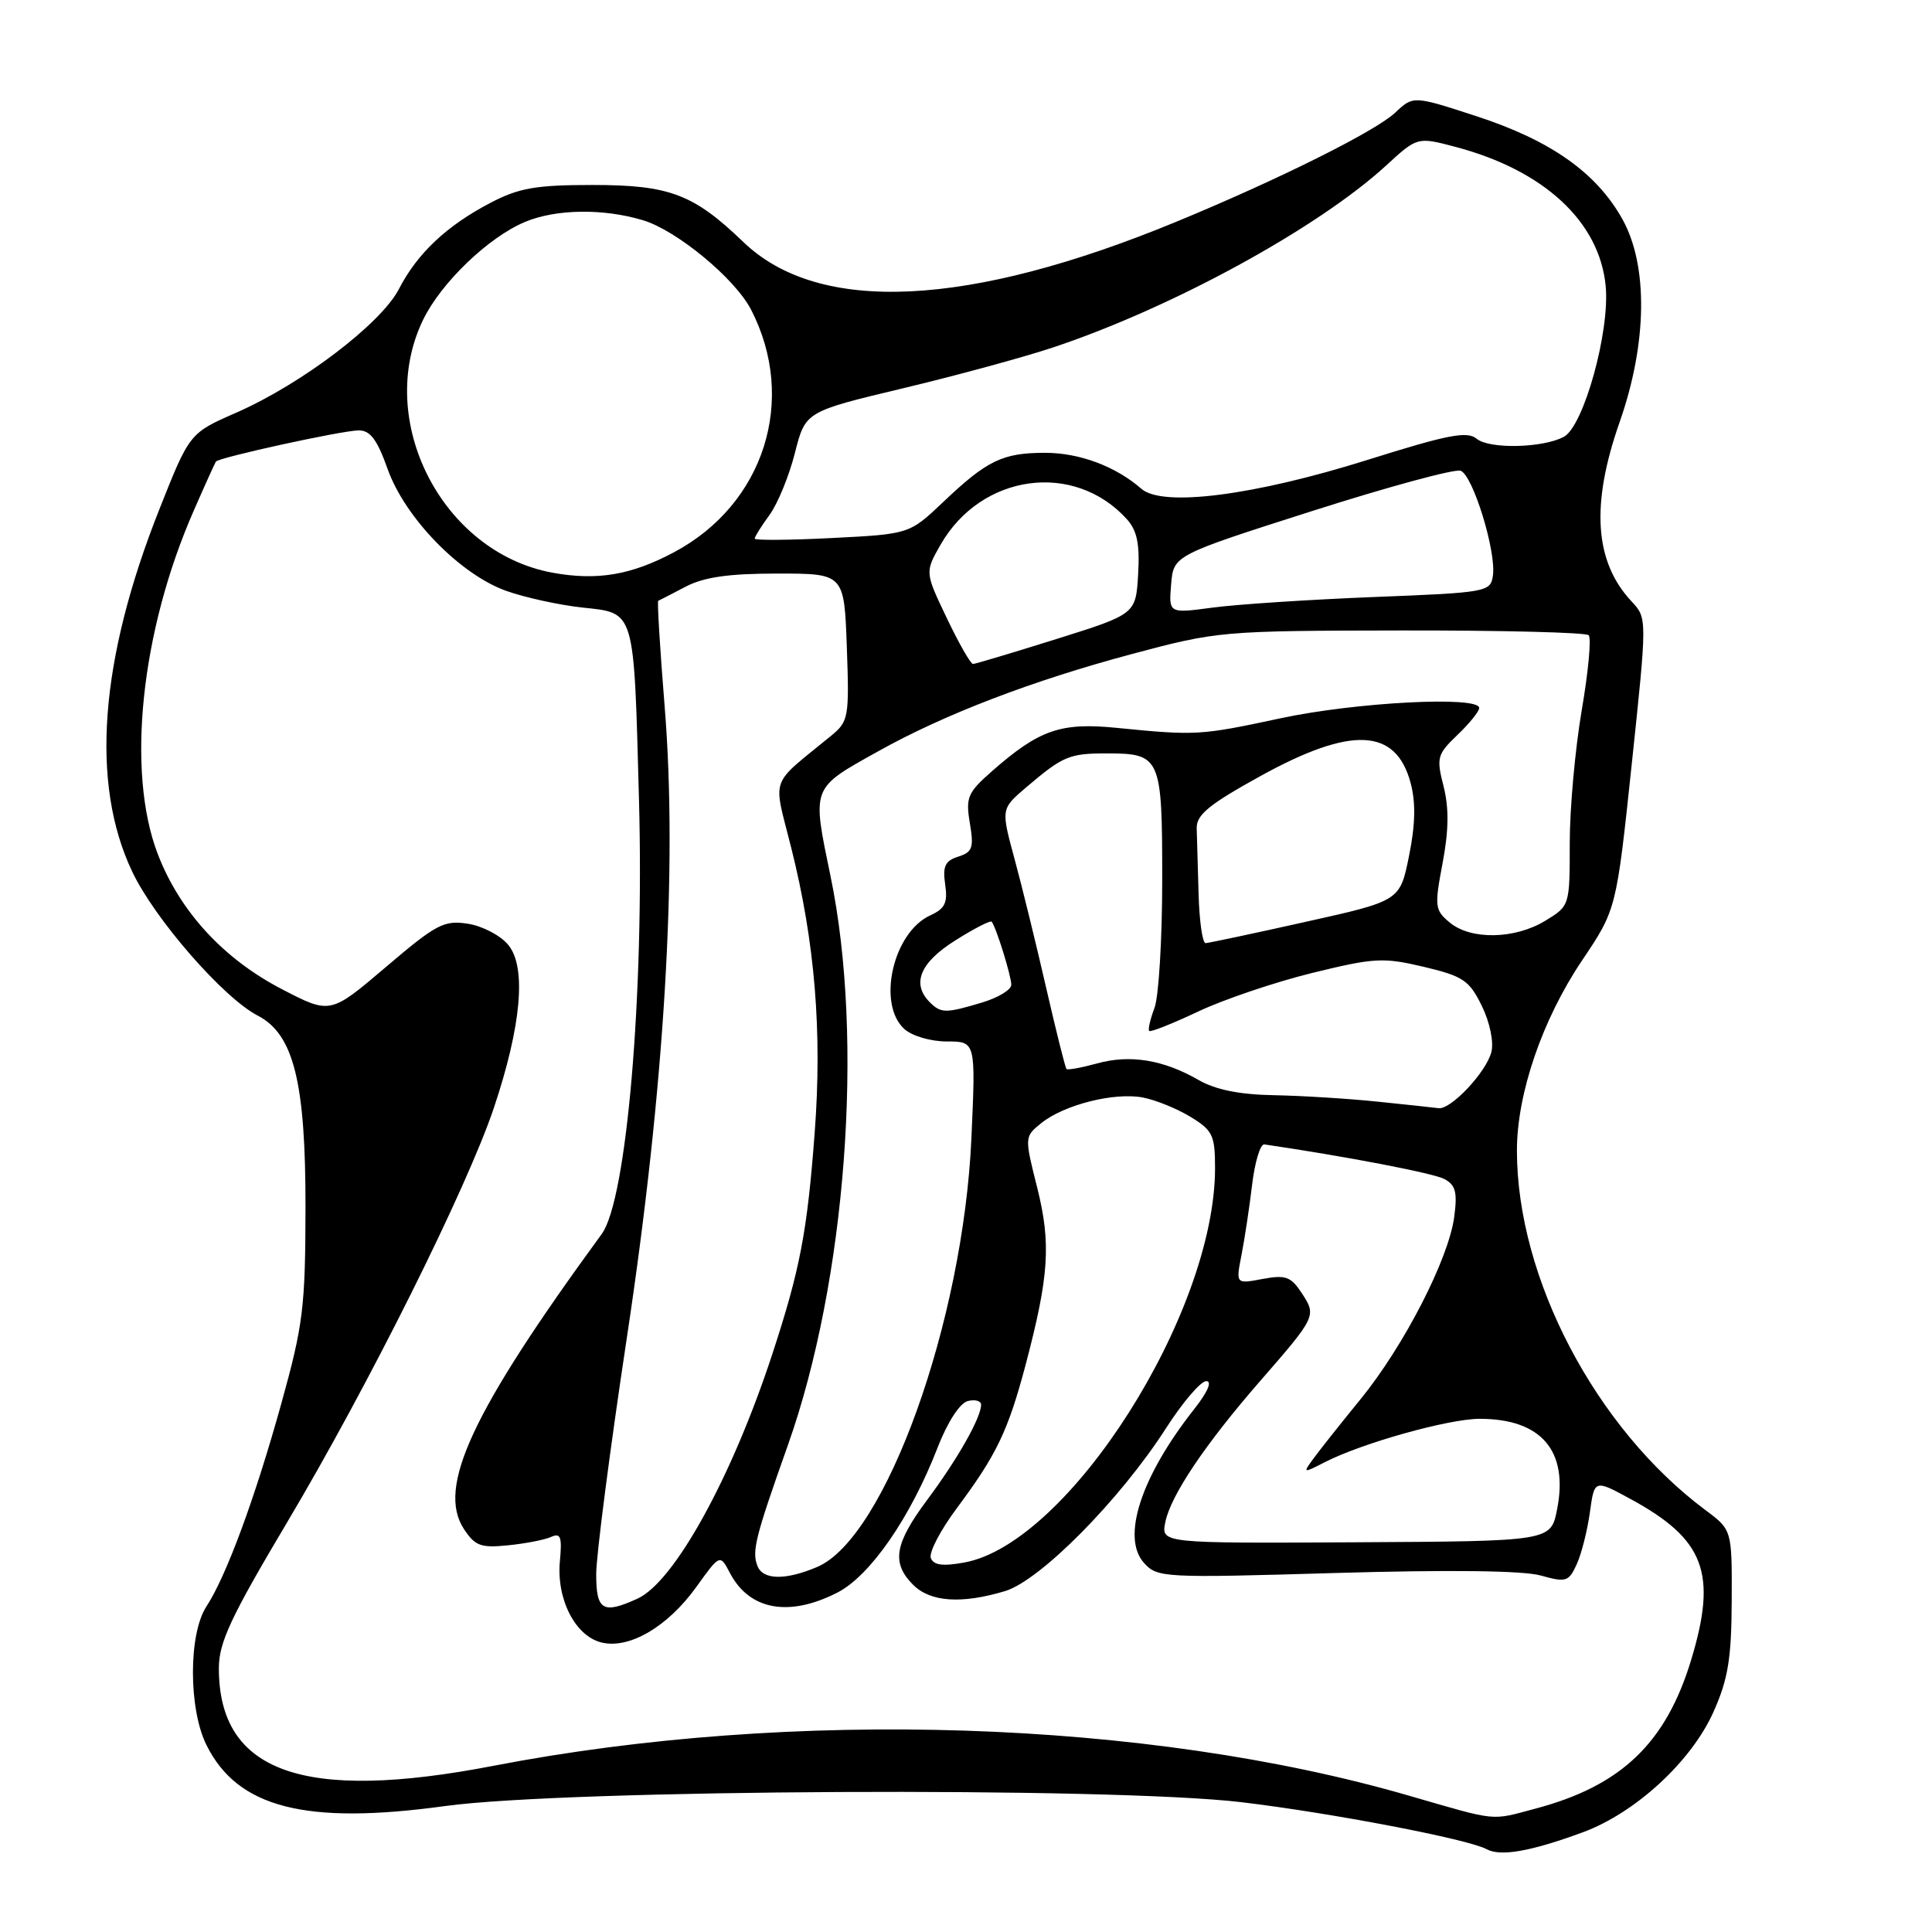 <?xml version="1.0" encoding="UTF-8" standalone="no"?>
<!DOCTYPE svg PUBLIC "-//W3C//DTD SVG 1.1//EN" "http://www.w3.org/Graphics/SVG/1.1/DTD/svg11.dtd" >
<svg xmlns="http://www.w3.org/2000/svg" xmlns:xlink="http://www.w3.org/1999/xlink" version="1.1" viewBox="0 0 256 256">
 <g >
 <path fill="currentColor"
d=" M 209.70 242.80 C 216.71 240.23 224.15 233.37 227.07 226.78 C 228.98 222.49 229.43 219.74 229.46 212.11 C 229.50 202.72 229.50 202.72 226.00 200.11 C 211.43 189.25 201.00 169.37 201.00 152.45 C 201.00 144.92 204.36 135.10 209.62 127.28 C 214.18 120.50 214.18 120.50 216.22 101.20 C 218.26 81.91 218.26 81.91 216.20 79.70 C 211.27 74.45 210.77 66.86 214.61 55.93 C 218.27 45.50 218.41 35.21 214.98 29.05 C 211.55 22.89 205.49 18.61 195.64 15.40 C 187.27 12.67 187.27 12.67 184.88 14.92 C 182.28 17.38 169.39 23.80 155.90 29.37 C 128.28 40.77 108.51 41.70 98.50 32.07 C 91.89 25.71 88.71 24.51 78.50 24.51 C 71.00 24.51 68.75 24.91 65.00 26.87 C 59.18 29.91 55.30 33.57 52.87 38.28 C 50.51 42.87 39.98 50.88 31.31 54.68 C 25.12 57.39 25.12 57.39 21.13 67.45 C 13.19 87.44 11.96 103.80 17.52 115.50 C 20.50 121.78 29.61 132.23 34.16 134.58 C 38.92 137.04 40.50 143.42 40.48 160.00 C 40.46 173.21 40.18 175.53 37.27 186.00 C 33.79 198.53 29.98 208.86 27.35 212.87 C 24.97 216.50 24.97 226.44 27.36 231.23 C 31.49 239.55 40.50 241.85 58.98 239.31 C 75.12 237.09 147.13 236.74 164.50 238.80 C 176.40 240.22 194.58 243.70 196.99 245.03 C 198.82 246.03 202.82 245.33 209.70 242.80 Z  M 186.71 237.94 C 152.00 227.87 104.96 226.34 65.38 233.98 C 40.20 238.84 29.00 234.86 29.00 221.06 C 29.00 217.64 30.56 214.30 38.05 201.71 C 48.85 183.55 61.85 157.47 65.44 146.80 C 69.08 135.94 69.78 128.17 67.36 125.22 C 66.34 123.96 63.93 122.70 62.00 122.40 C 58.83 121.91 57.82 122.44 51.14 128.13 C 43.77 134.40 43.77 134.40 37.37 131.08 C 29.61 127.06 23.82 120.76 20.90 113.15 C 16.71 102.23 18.66 83.64 25.67 67.67 C 27.15 64.28 28.48 61.35 28.61 61.16 C 28.99 60.62 45.28 57.05 47.52 57.03 C 49.05 57.01 49.97 58.24 51.36 62.14 C 53.65 68.59 60.92 76.08 67.04 78.28 C 69.49 79.16 74.04 80.16 77.14 80.50 C 84.21 81.27 83.98 80.49 84.67 106.00 C 85.37 131.84 83.04 158.97 79.74 163.50 C 62.55 187.02 57.85 197.07 61.47 202.60 C 62.95 204.85 63.72 205.13 67.33 204.76 C 69.63 204.53 72.19 204.03 73.03 203.65 C 74.29 203.08 74.49 203.64 74.19 206.85 C 73.71 211.86 76.20 216.76 79.67 217.63 C 83.35 218.56 88.48 215.56 92.28 210.26 C 95.40 205.92 95.40 205.92 96.72 208.43 C 99.30 213.35 104.52 214.31 110.95 211.03 C 115.30 208.81 120.64 201.09 124.23 191.83 C 125.54 188.46 127.17 185.93 128.22 185.65 C 129.20 185.40 130.00 185.62 130.00 186.14 C 130.00 187.84 126.87 193.36 122.88 198.71 C 118.52 204.56 118.09 207.09 121.00 210.00 C 123.28 212.28 127.40 212.56 133.17 210.83 C 137.83 209.43 148.43 198.71 154.50 189.25 C 156.70 185.82 159.10 183.01 159.83 183.01 C 160.65 183.00 160.03 184.45 158.21 186.75 C 151.18 195.67 148.55 203.74 151.59 207.10 C 153.36 209.06 154.16 209.10 176.96 208.43 C 192.04 207.99 201.81 208.11 204.14 208.76 C 207.52 209.70 207.86 209.60 208.93 207.26 C 209.56 205.88 210.34 202.78 210.67 200.38 C 211.27 196.02 211.27 196.02 216.08 198.64 C 225.89 203.98 227.57 208.46 224.08 219.97 C 220.74 230.97 214.82 236.63 203.50 239.64 C 197.43 241.26 198.60 241.38 186.71 237.94 Z  M 79.00 208.58 C 79.00 206.15 80.82 192.09 83.05 177.33 C 88.07 144.14 89.81 115.04 88.07 93.61 C 87.45 85.97 87.07 79.67 87.22 79.61 C 87.37 79.55 89.00 78.71 90.83 77.75 C 93.27 76.47 96.52 76.00 103.01 76.00 C 111.86 76.00 111.86 76.00 112.21 85.75 C 112.54 95.07 112.45 95.59 110.12 97.50 C 101.85 104.28 102.42 102.67 104.84 112.33 C 107.98 124.83 108.96 136.69 107.95 150.08 C 106.96 163.27 106.01 168.22 102.31 179.50 C 96.94 195.85 89.34 209.61 84.47 211.83 C 79.88 213.92 79.00 213.40 79.00 208.58 Z  M 100.36 207.48 C 99.61 205.54 100.08 203.67 104.40 191.49 C 112.12 169.71 114.53 137.72 110.06 116.15 C 107.58 104.15 107.43 104.53 116.40 99.53 C 125.14 94.65 136.75 90.20 149.99 86.66 C 161.32 83.63 161.89 83.58 185.67 83.54 C 198.96 83.52 210.14 83.80 210.51 84.17 C 210.88 84.54 210.46 89.01 209.59 94.10 C 208.72 99.19 208.00 107.10 208.00 111.69 C 208.00 120.03 208.00 120.03 204.75 122.01 C 200.73 124.46 194.91 124.57 192.11 122.25 C 190.12 120.60 190.06 120.13 191.15 114.37 C 191.97 110.03 192.01 107.07 191.28 104.19 C 190.31 100.40 190.43 99.96 193.12 97.38 C 194.71 95.87 196.00 94.26 196.00 93.81 C 196.00 92.19 179.63 93.04 169.66 95.18 C 159.01 97.46 158.49 97.49 147.91 96.44 C 140.53 95.71 137.69 96.70 131.45 102.18 C 128.21 105.03 127.94 105.66 128.51 109.07 C 129.06 112.33 128.86 112.91 126.97 113.51 C 125.23 114.06 124.89 114.79 125.24 117.19 C 125.60 119.62 125.22 120.40 123.27 121.29 C 118.34 123.53 116.17 133.03 119.83 136.35 C 120.86 137.28 123.33 138.00 125.47 138.00 C 129.29 138.00 129.29 138.00 128.72 150.75 C 127.65 175.08 117.33 203.79 108.28 207.63 C 104.07 209.42 101.08 209.37 100.36 207.48 Z  M 123.34 206.45 C 123.06 205.72 124.62 202.74 126.80 199.82 C 132.06 192.76 133.58 189.59 135.90 180.84 C 139.01 169.05 139.29 164.79 137.43 157.35 C 135.74 150.65 135.75 150.62 137.96 148.83 C 140.97 146.39 147.63 144.71 151.41 145.42 C 153.11 145.74 155.96 146.90 157.75 147.99 C 160.69 149.78 161.00 150.43 161.00 154.78 C 161.00 174.02 141.62 204.51 127.78 207.04 C 124.92 207.56 123.71 207.40 123.34 206.45 Z  M 154.41 201.70 C 155.11 198.17 159.69 191.36 166.97 183.00 C 174.40 174.47 174.46 174.35 172.50 171.36 C 171.05 169.15 170.36 168.90 167.29 169.47 C 163.75 170.14 163.75 170.14 164.50 166.32 C 164.91 164.22 165.55 160.03 165.91 157.00 C 166.27 153.97 167.00 151.56 167.53 151.64 C 178.20 153.20 189.92 155.45 191.37 156.22 C 192.88 157.01 193.13 157.97 192.69 161.26 C 191.94 166.84 186.05 178.31 180.29 185.39 C 177.65 188.62 174.84 192.17 174.04 193.27 C 172.61 195.22 172.65 195.23 175.54 193.75 C 180.44 191.23 191.95 188.00 196.06 188.00 C 204.24 188.00 207.86 192.24 206.32 200.01 C 205.49 204.22 205.49 204.22 179.67 204.36 C 153.85 204.50 153.85 204.50 154.41 201.70 Z  M 182.50 145.97 C 178.65 145.57 172.49 145.19 168.81 145.12 C 164.24 145.04 161.07 144.40 158.81 143.10 C 154.15 140.42 149.74 139.70 145.37 140.91 C 143.30 141.48 141.48 141.81 141.32 141.65 C 141.15 141.49 139.95 136.66 138.63 130.93 C 137.32 125.19 135.43 117.50 134.44 113.84 C 132.63 107.18 132.63 107.18 135.96 104.34 C 140.84 100.19 141.67 99.83 146.61 99.83 C 153.81 99.83 154.00 100.27 154.00 116.56 C 154.00 124.43 153.54 132.09 152.97 133.57 C 152.41 135.06 152.09 136.43 152.28 136.61 C 152.46 136.79 155.38 135.63 158.77 134.03 C 162.16 132.43 168.96 130.13 173.88 128.92 C 182.11 126.90 183.28 126.84 188.66 128.11 C 193.88 129.35 194.69 129.90 196.35 133.29 C 197.41 135.46 197.95 138.06 197.62 139.38 C 196.95 142.06 192.24 147.07 190.61 146.84 C 190.00 146.76 186.35 146.36 182.50 145.97 Z  M 123.20 132.80 C 120.76 130.36 121.90 127.56 126.55 124.63 C 129.05 123.05 131.23 121.93 131.40 122.13 C 131.99 122.84 134.00 129.31 134.00 130.49 C 134.00 131.15 132.26 132.20 130.13 132.84 C 125.30 134.29 124.68 134.28 123.20 132.80 Z  M 158.82 118.50 C 158.72 114.92 158.61 111.00 158.57 109.77 C 158.51 107.98 160.17 106.61 167.00 102.84 C 179.09 96.17 184.98 96.45 186.92 103.77 C 187.61 106.37 187.54 109.30 186.70 113.43 C 185.50 119.37 185.50 119.37 173.00 122.15 C 166.12 123.69 160.16 124.95 159.75 124.97 C 159.34 124.99 158.92 122.08 158.82 118.50 Z  M 125.46 81.91 C 122.55 75.82 122.55 75.82 124.64 72.16 C 130.03 62.76 142.33 61.08 149.31 68.79 C 150.67 70.30 151.04 72.07 150.81 76.08 C 150.50 81.37 150.50 81.37 140.00 84.67 C 134.22 86.48 129.25 87.97 128.93 87.98 C 128.62 87.99 127.06 85.26 125.46 81.91 Z  M 155.18 77.44 C 155.50 73.58 155.50 73.58 173.85 67.72 C 183.94 64.50 192.80 62.09 193.55 62.38 C 195.18 63.01 198.27 73.05 197.82 76.25 C 197.51 78.44 197.11 78.52 182.00 79.11 C 173.47 79.45 163.88 80.08 160.68 80.51 C 154.86 81.29 154.86 81.29 155.18 77.44 Z  M 73.18 75.88 C 58.56 73.18 49.62 55.69 56.06 42.38 C 58.44 37.47 64.72 31.43 69.58 29.40 C 73.67 27.69 79.94 27.60 85.19 29.18 C 89.67 30.52 97.37 36.89 99.51 41.01 C 105.67 52.94 101.28 66.80 89.32 73.17 C 83.63 76.21 79.09 76.97 73.18 75.88 Z  M 100.00 71.37 C 100.00 71.12 100.89 69.70 101.98 68.21 C 103.06 66.72 104.57 63.03 105.33 60.02 C 106.72 54.54 106.72 54.54 119.61 51.46 C 126.70 49.77 135.65 47.33 139.50 46.05 C 155.25 40.81 174.58 30.26 183.66 21.94 C 187.81 18.13 187.81 18.13 192.85 19.46 C 204.59 22.56 211.94 29.37 212.76 37.89 C 213.34 43.89 209.85 56.47 207.22 57.88 C 204.44 59.37 197.34 59.53 195.67 58.14 C 194.41 57.09 191.88 57.58 181.20 60.94 C 166.15 65.67 154.04 67.22 151.24 64.77 C 147.85 61.80 143.04 60.00 138.48 60.00 C 132.87 60.00 130.80 60.99 125.00 66.50 C 120.50 70.77 120.50 70.77 110.25 71.29 C 104.61 71.58 100.00 71.61 100.00 71.37 Z "/>
</g>
</svg>